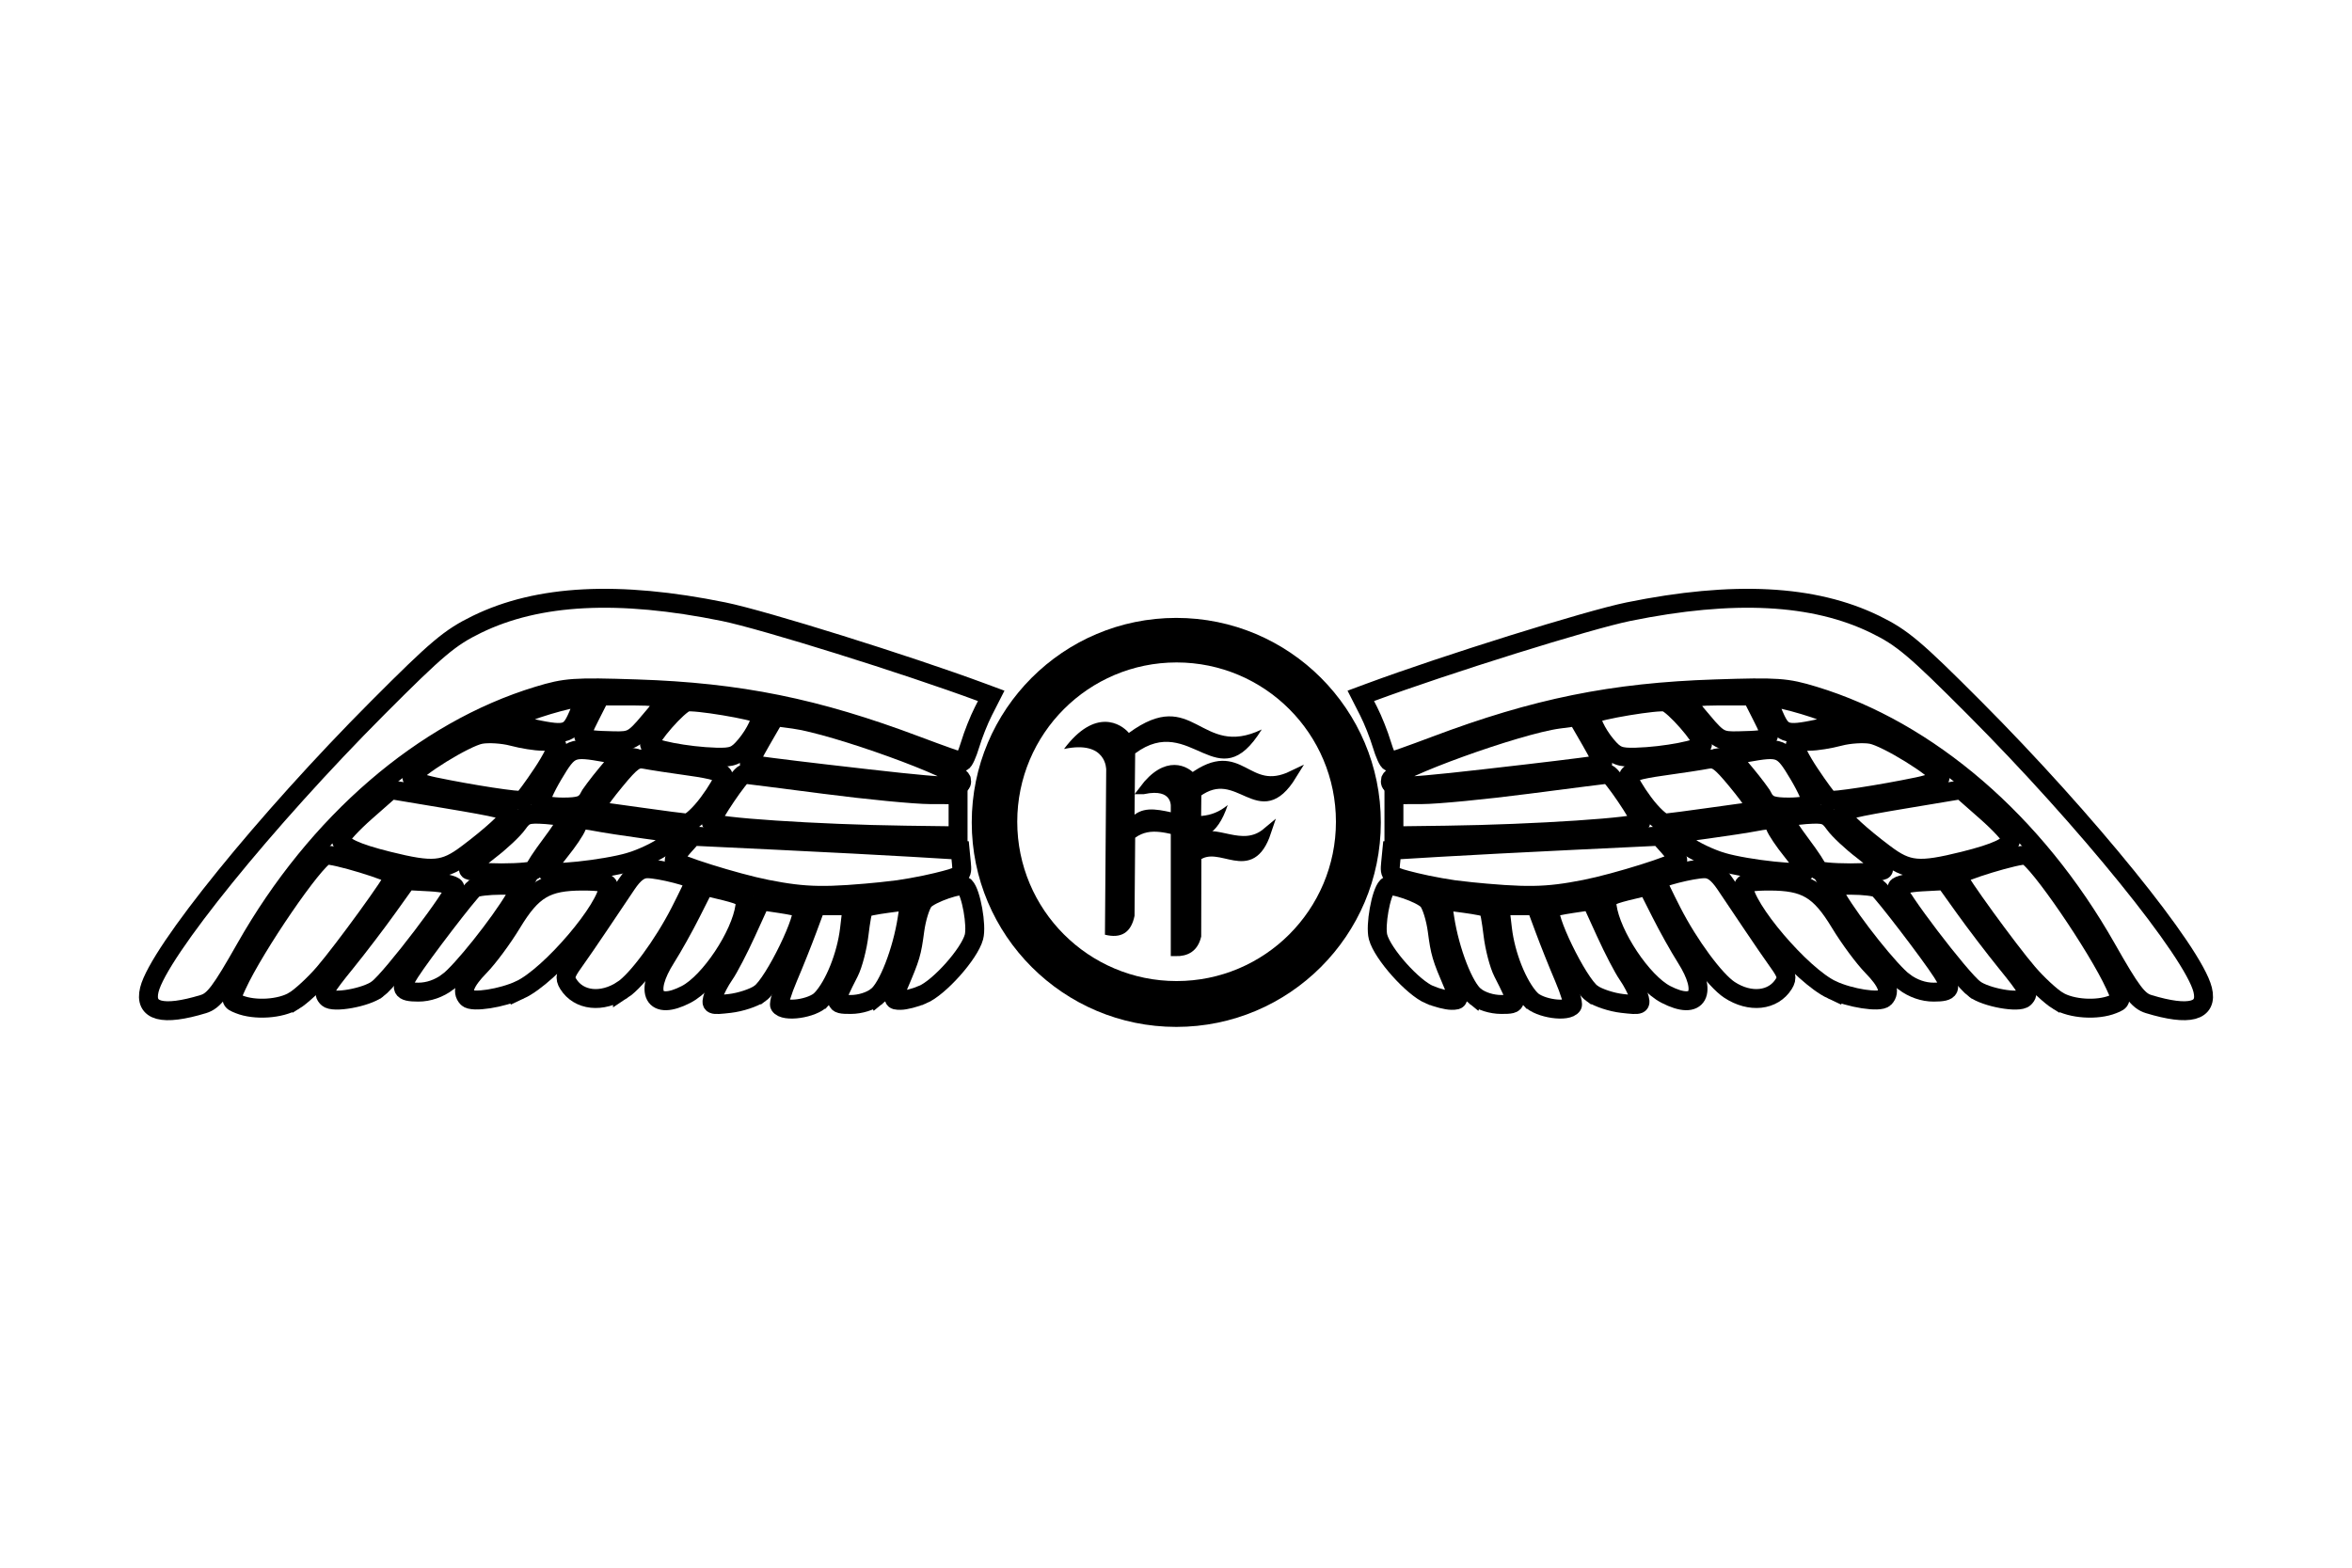 <?xml version="1.0" encoding="UTF-8" standalone="no"?>
<!-- Created with Inkscape (http://www.inkscape.org/) -->

<svg
   version="1.1"
   id="svg1"
   width="15cm"
   height="10cm"
   viewBox="0 0 566.929 377.953"
   xml:space="preserve"
   xmlns="http://www.w3.org/2000/svg"
   xmlns:svg="http://www.w3.org/2000/svg"><defs
     id="defs1"><linearGradient
       id="linearGradient3447"><stop
         style="stop-color:#6d6d6d;stop-opacity:1;"
         offset="0"
         id="stop3445" /></linearGradient><linearGradient
       id="linearGradient4780"><stop
         style="stop-color:#ec3a3a;stop-opacity:1;"
         offset="0"
         id="stop4782" /></linearGradient><linearGradient
       id="linearGradient4780-9"><stop
         style="stop-color:#ffffff;stop-opacity:1;"
         offset="0"
         id="stop4782-1" /></linearGradient><filter
       style="color-interpolation-filters:sRGB"
       id="filter4485-2"
       x="-0.09"
       y="-0.09"
       width="1.18"
       height="1.18"><feColorMatrix
         type="hueRotate"
         values="180"
         result="color1"
         id="feColorMatrix4481-2" /><feColorMatrix
         values="-1 0 0 0 1 0 -1 0 0 1 0 0 -1 0 1 -0.21 -0.72 -0.07 2 0 "
         result="color2"
         id="feColorMatrix4483-8" /></filter></defs><g
     id="g1"><path
       style="fill:#000000"
       d="M 251,205.329 C 0,88.366 0,88.366 251,205.329 Z"
       id="path1" /><path
       style="fill:#ffffff;fill-opacity:1;stroke:#000000;stroke-width:4.562;stroke-dasharray:none;stroke-opacity:1"
       d="m 139.212,172.743 c 0.986,-2.187 1.579,-4.191 1.316,-4.454 -0.646,-0.646 -10.311,1.945 -15.204,4.077 l -3.967,1.728 5.454,1.201 c 9.515,2.095 10.385,1.916 12.4,-2.553 z m 288.505,0 c -0.986,-2.187 -1.579,-4.191 -1.316,-4.454 0.646,-0.646 10.311,1.945 15.204,4.077 l 3.967,1.728 -5.454,1.201 c -9.515,2.095 -10.385,1.916 -12.4,-2.553 z"
       id="path24" /><path
       style="fill:#ffffff;fill-opacity:1;stroke:#000000;stroke-width:4.562;stroke-dasharray:none;stroke-opacity:1"
       d="m 156.478,173.992 c 2.221,-2.591 4.04,-5.045 4.044,-5.454 0.004,-0.409 -3.556,-0.744 -7.91,-0.744 h -7.917 l -2.477,4.889 c -2.832,5.588 -2.728,5.698 5.59,5.904 4.355,0.108 4.876,-0.168 8.671,-4.595 z m 253.973,0 c -2.221,-2.591 -4.04,-5.045 -4.044,-5.454 -0.004,-0.409 3.556,-0.744 7.91,-0.744 h 7.917 l 2.477,4.889 c 2.832,5.588 2.728,5.698 -5.59,5.904 -4.355,0.108 -4.876,-0.168 -8.671,-4.595 z"
       id="path23" /><path
       style="fill:#ffffff;fill-opacity:1;stroke:#000000;stroke-width:4.562;stroke-dasharray:none;stroke-opacity:1"
       d="m 179.709,179.7 c 2.422,-2.878 4.191,-6.714 3.441,-7.464 -0.974,-0.974 -16.02,-3.476 -17.699,-2.943 -2.059,0.653 -8.89,8.447 -8.89,10.143 0,1.158 9.06,2.914 16.026,3.106 3.995,0.11 4.961,-0.276 7.121,-2.842 z m 207.512,0 c -2.422,-2.878 -4.191,-6.714 -3.441,-7.464 0.974,-0.974 16.02,-3.476 17.699,-2.943 2.059,0.653 8.89,8.447 8.89,10.143 0,1.158 -9.06,2.914 -16.026,3.106 -3.995,0.11 -4.961,-0.276 -7.121,-2.842 z"
       id="path22" /><path
       style="fill:#ffffff;fill-opacity:1;stroke:#000000;stroke-width:4.562;stroke-dasharray:none;stroke-opacity:1"
       d="m 231.752,188.023 c -0.492,-2.439 -30.583,-13.319 -40.483,-14.637 l -4.462,-0.594 -3.231,5.592 c -1.777,3.075 -3.116,5.7 -2.975,5.832 0.141,0.132 8.289,1.175 18.106,2.319 31.121,3.624 33.498,3.731 33.045,1.49 z m 103.425,0 c 0.492,-2.439 30.583,-13.319 40.483,-14.637 l 4.462,-0.594 3.231,5.592 c 1.777,3.075 3.116,5.7 2.975,5.832 -0.141,0.132 -8.289,1.175 -18.106,2.319 -31.121,3.624 -33.498,3.731 -33.045,1.49 z"
       id="path21" /><path
       style="fill:#ffffff;fill-opacity:1;stroke:#000000;stroke-width:4.562;stroke-dasharray:none;stroke-opacity:1"
       d="m 130.699,186.518 c 2.219,-3.322 3.787,-6.44 3.485,-6.928 -0.302,-0.488 -1.854,-0.887 -3.451,-0.887 -1.596,0 -4.822,-0.514 -7.169,-1.141 -2.347,-0.628 -5.831,-0.848 -7.741,-0.49 -3.682,0.691 -15.936,8.269 -16.534,10.226 -0.216,0.706 1.893,1.626 5.403,2.358 8.976,1.871 20.562,3.641 21.303,3.254 0.369,-0.193 2.486,-3.069 4.704,-6.391 z m 305.53,0 c -2.219,-3.322 -3.787,-6.44 -3.485,-6.928 0.302,-0.488 1.854,-0.887 3.451,-0.887 1.596,0 4.822,-0.514 7.169,-1.141 2.347,-0.628 5.831,-0.848 7.741,-0.49 3.682,0.691 15.936,8.269 16.534,10.226 0.216,0.706 -1.893,1.626 -5.403,2.358 -8.976,1.871 -20.562,3.641 -21.303,3.254 -0.369,-0.193 -2.486,-3.069 -4.704,-6.391 z"
       id="path20" /><path
       style="fill:#ffffff;fill-opacity:1;stroke:#000000;stroke-width:4.562;stroke-dasharray:none;stroke-opacity:1"
       d="m 141.609,192.731 c 0.541,-1.011 2.623,-3.8 4.627,-6.198 l 3.643,-4.359 -3.848,-0.687 c -8.303,-1.482 -8.783,-1.283 -12.664,5.232 -1.977,3.318 -3.341,6.442 -3.032,6.942 0.309,0.5 2.751,0.909 5.426,0.909 3.722,0 5.096,-0.432 5.849,-1.838 z m 283.711,0 c -0.541,-1.011 -2.623,-3.8 -4.627,-6.198 l -3.643,-4.359 3.848,-0.687 c 8.303,-1.482 8.783,-1.283 12.664,5.232 1.977,3.318 3.341,6.442 3.032,6.942 -0.309,0.5 -2.751,0.909 -5.426,0.909 -3.722,0 -5.096,-0.432 -5.849,-1.838 z"
       id="path19" /><path
       style="fill:#ffffff;fill-opacity:1;stroke:#000000;stroke-width:4.562;stroke-dasharray:none;stroke-opacity:1"
       d="m 170.729,193.603 c 2.025,-2.713 3.682,-5.562 3.682,-6.332 0,-0.999 -2.338,-1.725 -8.181,-2.539 -4.5,-0.627 -9.337,-1.367 -10.75,-1.646 -2.179,-0.429 -3.27,0.345 -7.189,5.106 -4.459,5.417 -5.446,7.307 -3.877,7.423 0.409,0.03 4.983,0.652 10.164,1.382 5.181,0.73 10.106,1.375 10.944,1.433 0.838,0.058 3.181,-2.114 5.206,-4.827 z m 225.471,0 c -2.025,-2.713 -3.682,-5.562 -3.682,-6.332 0,-0.999 2.338,-1.725 8.181,-2.539 4.5,-0.627 9.337,-1.367 10.75,-1.646 2.179,-0.429 3.27,0.345 7.189,5.106 4.459,5.417 5.446,7.307 3.877,7.423 -0.409,0.03 -4.983,0.652 -10.164,1.382 -5.181,0.73 -10.106,1.375 -10.944,1.433 -0.838,0.058 -3.181,-2.114 -5.206,-4.827 z"
       id="path18" /><path
       style="fill:#ffffff;fill-opacity:1;stroke:#000000;stroke-width:4.562;stroke-dasharray:none;stroke-opacity:1"
       d="m 230.936,196.552 v -4.958 l -6.694,-0.016 c -3.682,-0.009 -15.172,-1.12 -25.535,-2.469 -10.363,-1.349 -19.102,-2.457 -19.42,-2.463 -0.83,-0.014 -7.85,10.344 -7.85,11.583 0,1.132 25.628,2.836 46.856,3.116 l 12.644,0.166 z m 105.058,0 v -4.958 l 6.694,-0.016 c 3.682,-0.009 15.172,-1.12 25.535,-2.469 10.363,-1.349 19.102,-2.457 19.42,-2.463 0.83,-0.014 7.85,10.344 7.85,11.583 0,1.132 -25.628,2.836 -46.856,3.116 l -12.644,0.166 z"
       id="path17" /><path
       style="fill:#ffffff;fill-opacity:1;stroke:#000000;stroke-width:4.562;stroke-dasharray:none;stroke-opacity:1"
       d="m 112.605,205.85 c 5.783,-4.343 10.24,-8.424 10.24,-9.377 0,-1.135 -2.144,-1.672 -15.735,-3.94 l -12.903,-2.153 -6.01,5.29 c -3.305,2.91 -6.01,5.845 -6.01,6.522 0,1.773 3.476,3.413 11.404,5.382 10.778,2.676 13.479,2.431 19.013,-1.725 z m 341.719,0 c -5.783,-4.343 -10.24,-8.424 -10.24,-9.377 0,-1.135 2.144,-1.672 15.735,-3.94 l 12.903,-2.153 6.01,5.29 c 3.305,2.91 6.01,5.845 6.01,6.522 0,1.773 -3.476,3.413 -11.404,5.382 -10.778,2.676 -13.479,2.431 -19.013,-1.725 z"
       id="path16" /><path
       style="fill:#ffffff;fill-opacity:1;stroke:#000000;stroke-width:4.562;stroke-dasharray:none;stroke-opacity:1"
       d="m 151.793,207.825 c 2.896,-0.851 6.816,-2.72 8.713,-4.153 l 3.448,-2.606 -8.406,-1.144 c -4.623,-0.629 -10.075,-1.47 -12.115,-1.869 -3.103,-0.607 -3.819,-0.425 -4.39,1.118 -0.375,1.014 -2.164,3.675 -3.977,5.913 -1.813,2.238 -3.296,4.419 -3.296,4.847 0,1.149 13.934,-0.317 20.022,-2.106 z m 263.344,0 c -2.896,-0.851 -6.816,-2.72 -8.713,-4.153 l -3.448,-2.606 8.406,-1.144 c 4.623,-0.629 10.075,-1.47 12.115,-1.869 3.103,-0.607 3.819,-0.425 4.39,1.118 0.375,1.014 2.164,3.675 3.977,5.913 1.813,2.238 3.296,4.419 3.296,4.847 0,1.149 -13.934,-0.317 -20.022,-2.106 z"
       id="path15" /><path
       style="fill:#ffffff;fill-opacity:1;stroke:#000000;stroke-width:4.562;stroke-dasharray:none;stroke-opacity:1"
       d="m 128.795,209.665 c 0,-0.424 1.785,-3.146 3.967,-6.05 2.182,-2.904 3.967,-5.637 3.967,-6.075 0,-0.438 -2.28,-0.951 -5.067,-1.14 -4.534,-0.307 -5.263,-0.069 -6.923,2.263 -1.021,1.433 -4.095,4.314 -6.832,6.402 -2.737,2.087 -4.977,4.15 -4.977,4.583 0,0.433 3.57,0.788 7.933,0.788 4.363,0 7.933,-0.347 7.933,-0.77 z m 309.339,0 c 0,-0.424 -1.785,-3.146 -3.967,-6.05 -2.182,-2.904 -3.967,-5.637 -3.967,-6.075 0,-0.438 2.28,-0.951 5.067,-1.14 4.534,-0.307 5.263,-0.069 6.923,2.263 1.021,1.433 4.095,4.314 6.832,6.402 2.737,2.087 4.977,4.15 4.977,4.583 0,0.433 -3.57,0.788 -7.933,0.788 -4.363,0 -7.933,-0.347 -7.933,-0.77 z"
       id="path14" /><path
       style="fill:#ffffff;fill-opacity:1;stroke:#000000;stroke-width:4.562;stroke-dasharray:none;stroke-opacity:1"
       d="m 213.83,214.821 c 3.136,-0.315 8.515,-1.268 11.953,-2.117 6.123,-1.512 6.245,-1.607 5.95,-4.633 l -0.301,-3.089 -11.404,-0.684 c -6.272,-0.376 -20.775,-1.134 -32.229,-1.684 l -20.825,-1.001 -2.231,2.483 c -1.227,1.366 -2.231,2.835 -2.231,3.264 0,0.882 14.784,5.527 22.312,7.01 9.502,1.872 14.155,1.944 29.006,0.451 z m 139.27,0 c -3.136,-0.315 -8.515,-1.268 -11.953,-2.117 -6.123,-1.512 -6.245,-1.607 -5.95,-4.633 l 0.301,-3.089 11.404,-0.684 c 6.272,-0.376 20.775,-1.134 32.229,-1.684 l 20.825,-1.001 2.231,2.483 c 1.227,1.366 2.231,2.835 2.231,3.264 0,0.882 -14.784,5.527 -22.312,7.01 -9.502,1.872 -14.155,1.944 -29.006,0.451 z"
       id="path13" /><path
       style="fill:#ffffff;fill-opacity:1;stroke:#000000;stroke-width:4.562;stroke-dasharray:none;stroke-opacity:1"
       d="m 107.965,236.718 c 3.226,-2.38 12.454,-13.94 16.176,-20.264 l 1.791,-3.044 -5.262,0.015 c -2.894,0.008 -5.755,0.343 -6.356,0.744 -1.168,0.778 -12.663,15.785 -15.532,20.279 -2.509,3.928 -2.155,4.745 2.055,4.745 2.467,0 4.936,-0.857 7.129,-2.475 z m 350.999,0 c -3.226,-2.38 -12.454,-13.94 -16.176,-20.264 l -1.791,-3.044 5.262,0.015 c 2.894,0.008 5.755,0.343 6.356,0.744 1.168,0.778 12.663,15.785 15.532,20.279 2.509,3.928 2.155,4.745 -2.055,4.745 -2.467,0 -4.936,-0.857 -7.129,-2.475 z"
       id="path12" /><path
       style="fill:#ffffff;fill-opacity:1;stroke:#000000;stroke-width:4.562;stroke-dasharray:none;stroke-opacity:1"
       d="m 222.335,239.825 c 4.051,-1.693 11.327,-9.846 12.425,-13.923 0.735,-2.729 -0.682,-10.672 -2.169,-12.158 -0.892,-0.892 -8.296,1.658 -9.82,3.381 -0.846,0.957 -1.865,4.194 -2.264,7.194 -0.732,5.498 -0.991,6.377 -3.877,13.139 -1.538,3.602 -1.524,3.719 0.441,3.719 1.116,0 3.484,-0.608 5.264,-1.352 z m 122.26,0 c -4.051,-1.693 -11.327,-9.846 -12.425,-13.923 -0.735,-2.729 0.682,-10.672 2.169,-12.158 0.892,-0.892 8.296,1.658 9.82,3.381 0.846,0.957 1.865,4.194 2.264,7.194 0.732,5.498 0.991,6.377 3.877,13.139 1.538,3.602 1.524,3.719 -0.441,3.719 -1.116,0 -3.484,-0.608 -5.264,-1.352 z"
       id="path11" /><path
       style="fill:#ffffff;fill-opacity:1;stroke:#000000;stroke-width:4.562;stroke-dasharray:none;stroke-opacity:1"
       d="m 165.388,239.74 c 5.658,-2.926 13.195,-14.243 14.154,-21.253 0.285,-2.083 -0.26,-2.51 -4.635,-3.631 -2.727,-0.699 -5.017,-1.198 -5.089,-1.11 -0.072,0.088 -1.515,2.923 -3.208,6.3 -1.692,3.377 -4.423,8.261 -6.067,10.854 -5.402,8.518 -3.001,12.897 4.845,8.84 z m 236.152,0 c -5.658,-2.926 -13.195,-14.243 -14.154,-21.253 -0.285,-2.083 0.26,-2.51 4.635,-3.631 2.727,-0.699 5.017,-1.198 5.089,-1.11 0.072,0.088 1.515,2.923 3.208,6.3 1.692,3.377 4.423,8.261 6.067,10.854 5.402,8.518 3.001,12.897 -4.845,8.84 z"
       id="path10" /><path
       style="fill:#ffffff;fill-opacity:1;stroke:#000000;stroke-width:4.562;stroke-dasharray:none;stroke-opacity:1"
       d="m 150.046,238.652 c 3.501,-2.294 9.77,-10.794 13.864,-18.796 1.953,-3.818 3.553,-7.184 3.556,-7.48 0.007,-0.76 -8.454,-2.933 -11.423,-2.933 -1.752,0 -3.208,1.086 -4.985,3.719 -1.381,2.045 -4.305,6.396 -6.498,9.669 -2.193,3.272 -5.056,7.437 -6.361,9.255 -1.94,2.701 -2.164,3.642 -1.226,5.144 2.541,4.068 8.112,4.674 13.074,1.422 z m 266.838,0 c -3.501,-2.294 -9.77,-10.794 -13.864,-18.796 -1.953,-3.818 -3.553,-7.184 -3.556,-7.48 -0.007,-0.76 8.454,-2.933 11.423,-2.933 1.752,0 3.208,1.086 4.985,3.719 1.381,2.045 4.305,6.396 6.498,9.669 2.193,3.272 5.056,7.437 6.361,9.255 1.94,2.701 2.164,3.642 1.226,5.144 -2.541,4.068 -8.112,4.674 -13.075,1.422 z"
       id="path9" /><path
       style="fill:#ffffff;fill-opacity:1;stroke:#000000;stroke-width:4.562;stroke-dasharray:none;stroke-opacity:1"
       d="m 125.364,238.636 c 7.292,-3.417 21.232,-19.785 21.271,-24.977 0.007,-0.861 -1.886,-1.239 -6.189,-1.238 -8.774,0.002 -12.15,2.005 -17.062,10.123 -2.214,3.66 -5.696,8.364 -7.737,10.454 -3.591,3.678 -4.513,6.042 -2.967,7.613 1.159,1.178 8.342,0.06 12.683,-1.975 z m 316.201,0 c -7.292,-3.417 -21.232,-19.785 -21.271,-24.977 -0.007,-0.861 1.886,-1.239 6.189,-1.238 8.774,0.002 12.15,2.005 17.062,10.123 2.214,3.66 5.696,8.364 7.737,10.454 3.591,3.678 4.513,6.042 2.967,7.613 -1.159,1.178 -8.342,0.06 -12.683,-1.975 z"
       id="path8" /><path
       style="fill:#ffffff;fill-opacity:1;stroke:#000000;stroke-width:4.562;stroke-dasharray:none;stroke-opacity:1"
       d="m 90.978,238.454 c 3.375,-2.517 19.1,-23.181 18.659,-24.519 -0.185,-0.561 -2.861,-1.154 -5.948,-1.317 l -5.612,-0.297 -4.722,6.597 c -2.597,3.628 -7.065,9.489 -9.928,13.023 -5.345,6.596 -5.742,7.369 -4.462,8.67 1.29,1.312 9.288,-0.125 12.013,-2.157 z m 384.974,0 c -3.375,-2.517 -19.1,-23.181 -18.659,-24.519 0.185,-0.561 2.861,-1.154 5.948,-1.317 l 5.612,-0.297 4.722,6.597 c 2.597,3.628 7.065,9.489 9.928,13.023 5.345,6.596 5.742,7.369 4.462,8.67 -1.29,1.312 -9.288,-0.125 -12.013,-2.157 z"
       id="path7" /><path
       style="fill:#ffffff;fill-opacity:1;stroke:#000000;stroke-width:4.562;stroke-dasharray:none;stroke-opacity:1"
       d="m 211.388,240.174 c 2.655,-2.089 6.058,-10.849 7.275,-18.73 l 0.674,-4.362 -5.339,0.708 c -2.936,0.39 -5.541,0.911 -5.789,1.158 -0.248,0.248 -0.76,3.077 -1.138,6.288 -0.379,3.211 -1.449,7.33 -2.38,9.154 -3.871,7.59 -3.863,7.778 0.352,7.778 2.314,0 4.803,-0.783 6.344,-1.995 z m 144.154,0 c -2.655,-2.089 -6.058,-10.849 -7.275,-18.73 l -0.674,-4.362 5.339,0.708 c 2.936,0.39 5.541,0.911 5.789,1.158 0.248,0.248 0.76,3.077 1.138,6.288 0.379,3.211 1.449,7.33 2.38,9.154 3.871,7.59 3.863,7.778 -0.352,7.778 -2.314,0 -4.803,-0.783 -6.344,-1.995 z"
       id="path6" /><path
       style="fill:#ffffff;fill-opacity:1;stroke:#000000;stroke-width:4.562;stroke-dasharray:none;stroke-opacity:1"
       d="m 183.202,239.505 c 3.43,-2.48 11.476,-19.077 9.964,-20.552 -0.225,-0.219 -2.517,-0.712 -5.094,-1.096 l -4.686,-0.698 -3.459,7.59 c -1.902,4.174 -4.309,8.797 -5.349,10.273 -1.039,1.476 -2.222,3.751 -2.628,5.056 -0.72,2.317 -0.627,2.36 3.95,1.844 2.578,-0.291 5.864,-1.379 7.301,-2.418 z m 200.526,0 c -3.43,-2.48 -11.476,-19.077 -9.964,-20.552 0.225,-0.219 2.517,-0.712 5.094,-1.096 l 4.686,-0.698 3.459,7.59 c 1.902,4.174 4.309,8.797 5.349,10.273 1.039,1.476 2.222,3.751 2.628,5.056 0.72,2.317 0.627,2.36 -3.95,1.844 -2.578,-0.291 -5.864,-1.379 -7.301,-2.418 z"
       id="path5" /><path
       style="fill:#ffffff;fill-opacity:1;stroke:#000000;stroke-width:4.562;stroke-dasharray:none;stroke-opacity:1"
       d="m 197.99,240.917 c 3.132,-3.334 6.028,-10.569 6.775,-16.924 l 0.661,-5.624 h -4.352 -4.351 l -2.117,5.702 c -1.164,3.136 -3.253,8.36 -4.642,11.609 -1.389,3.249 -2.306,6.261 -2.039,6.694 1.098,1.777 7.96,0.783 10.064,-1.457 z m 170.95,0 c -3.132,-3.334 -6.028,-10.569 -6.775,-16.924 l -0.661,-5.624 h 4.352 4.352 l 2.117,5.702 c 1.164,3.136 3.253,8.36 4.642,11.609 1.389,3.249 2.306,6.261 2.039,6.694 -1.098,1.777 -7.96,0.783 -10.064,-1.457 z"
       id="path4" /><path
       style="fill:#ffffff;fill-opacity:1;stroke:#000000;stroke-width:4.562;stroke-dasharray:none;stroke-opacity:1"
       d="m 70.889,241.274 c 1.695,-1.033 4.943,-4.044 7.218,-6.69 4.694,-5.459 16.921,-22.303 16.951,-23.353 0.027,-0.934 -15.05,-5.519 -16.5,-5.017 -2.786,0.964 -17.148,21.926 -21.428,31.276 -1.698,3.709 -1.692,3.761 0.514,4.647 3.791,1.524 9.992,1.12 13.245,-0.864 z m 425.15,0 c -1.695,-1.033 -4.943,-4.044 -7.218,-6.69 -4.694,-5.459 -16.921,-22.303 -16.951,-23.353 -0.027,-0.934 15.05,-5.519 16.5,-5.017 2.786,0.964 17.148,21.926 21.428,31.276 1.698,3.709 1.692,3.761 -0.514,4.647 -3.791,1.524 -9.992,1.12 -13.245,-0.864 z"
       id="path3" /><path
       style="fill:#ffffff;fill-opacity:1;stroke:#000000;stroke-width:4.562;stroke-dasharray:none;stroke-opacity:1"
       d="m 49.025,242.071 c 2.541,-0.773 4.194,-2.969 10.198,-13.552 17.151,-30.231 42.826,-52.367 70.481,-60.767 6.661,-2.023 8.646,-2.163 23.757,-1.669 24.771,0.81 43.296,4.564 67.467,13.673 5.7,2.148 10.659,3.905 11.02,3.905 0.361,0 1.224,-1.897 1.916,-4.215 0.693,-2.318 2.114,-5.894 3.159,-7.947 l 1.9,-3.733 -2.259,-0.837 c -18.141,-6.724 -52.588,-17.493 -62.254,-19.46 -25.299,-5.15 -44.699,-4.151 -59.472,3.062 -6.512,3.18 -9.561,5.748 -23.892,20.123 -26.975,27.058 -52.81,58.95 -55.045,67.95 -1.307,5.263 3.184,6.459 13.022,3.467 z m 468.88,0 c -2.541,-0.773 -4.194,-2.969 -10.198,-13.552 -17.151,-30.231 -42.826,-52.367 -70.481,-60.767 -6.661,-2.023 -8.646,-2.163 -23.757,-1.669 -24.771,0.81 -43.296,4.564 -67.467,13.673 -5.7,2.148 -10.659,3.905 -11.02,3.905 -0.361,0 -1.224,-1.897 -1.916,-4.215 -0.693,-2.318 -2.114,-5.894 -3.159,-7.947 l -1.9,-3.733 2.259,-0.837 c 18.141,-6.724 52.588,-17.493 62.254,-19.46 25.299,-5.15 44.699,-4.151 59.472,3.062 6.512,3.18 9.561,5.748 23.892,20.123 26.975,27.058 52.81,58.95 55.045,67.95 1.307,5.263 -3.184,6.459 -13.022,3.467 z"
       id="path2" /><circle
       style="fill:#000000;fill-opacity:1;stroke:#000000;stroke-width:0;stroke-miterlimit:4;stroke-dasharray:none;stroke-opacity:1;filter:url(#filter4485-2)"
       id="path4209"
       transform="matrix(0.41,0,0,0.41,153.901,-17.417)"
       cx="316.178"
       cy="526.073"
       r="120.251" /><circle
       style="fill:#ffffff;fill-opacity:1;stroke:#ffffff;stroke-width:27.531;stroke-linecap:butt;stroke-linejoin:miter;stroke-miterlimit:4;stroke-dasharray:none;stroke-opacity:1;filter:url(#filter4485-2)"
       id="path5450"
       cx="213.947"
       cy="354.715"
       r="76.607"
       transform="matrix(0.425,0,0,0.425,192.68,47.362)" /><path
       style="fill:#000000;fill-opacity:1;stroke:#000000;stroke-width:4.965;stroke-linecap:butt;stroke-linejoin:miter;stroke-miterlimit:4;stroke-dasharray:none;stroke-opacity:1;filter:url(#filter4485-2)"
       d="m 195.093,336.584 c 13.355,-17.853 24.41,-10.814 27.731,-6.865 27.92,-20.475 30.399,11.248 56.808,-1.481 -18.957,30.814 -30.154,-7.548 -54.115,10.231 l -0.269,26.22 c 10.057,-7.691 25.548,7.862 39.846,-4.143 -9.265,27.61 -26.226,4.143 -39.577,14 l -0.091,44.992 c -1.62,6.537 -5.752,9.096 -12.294,8.97 v -83.038 c 0,0 0.298,-12.773 -18.038,-8.885 z"
       id="path5452-5"
       transform="matrix(0.425,0,0,0.425,192.68,47.362)" /><path
       style="fill:#000000;fill-opacity:1;stroke:none;stroke-width:0.397;stroke-linecap:butt;stroke-linejoin:miter;stroke-miterlimit:4;stroke-dasharray:none;stroke-opacity:1;filter:url(#filter4485-2)"
       d="m 150.096,313.433 c 17.716,-23.682 32.381,-14.345 36.786,-9.107 37.037,-27.161 40.325,14.92 75.357,-1.964 -25.147,40.876 -40,-10.012 -71.786,13.571 l -0.357,34.782 c 13.342,-10.202 33.89,10.43 52.857,-5.496 -12.291,36.625 -34.79,5.496 -52.5,18.571 l -0.357,44.286 c -1.956,9.636 -7.687,12.982 -16.786,10.714 l 0.714,-93.571 c 0,0 0.396,-16.944 -23.929,-11.786 z"
       id="path5452"
       transform="matrix(0.425,0,0,0.425,192.68,47.362)" /></g></svg>
